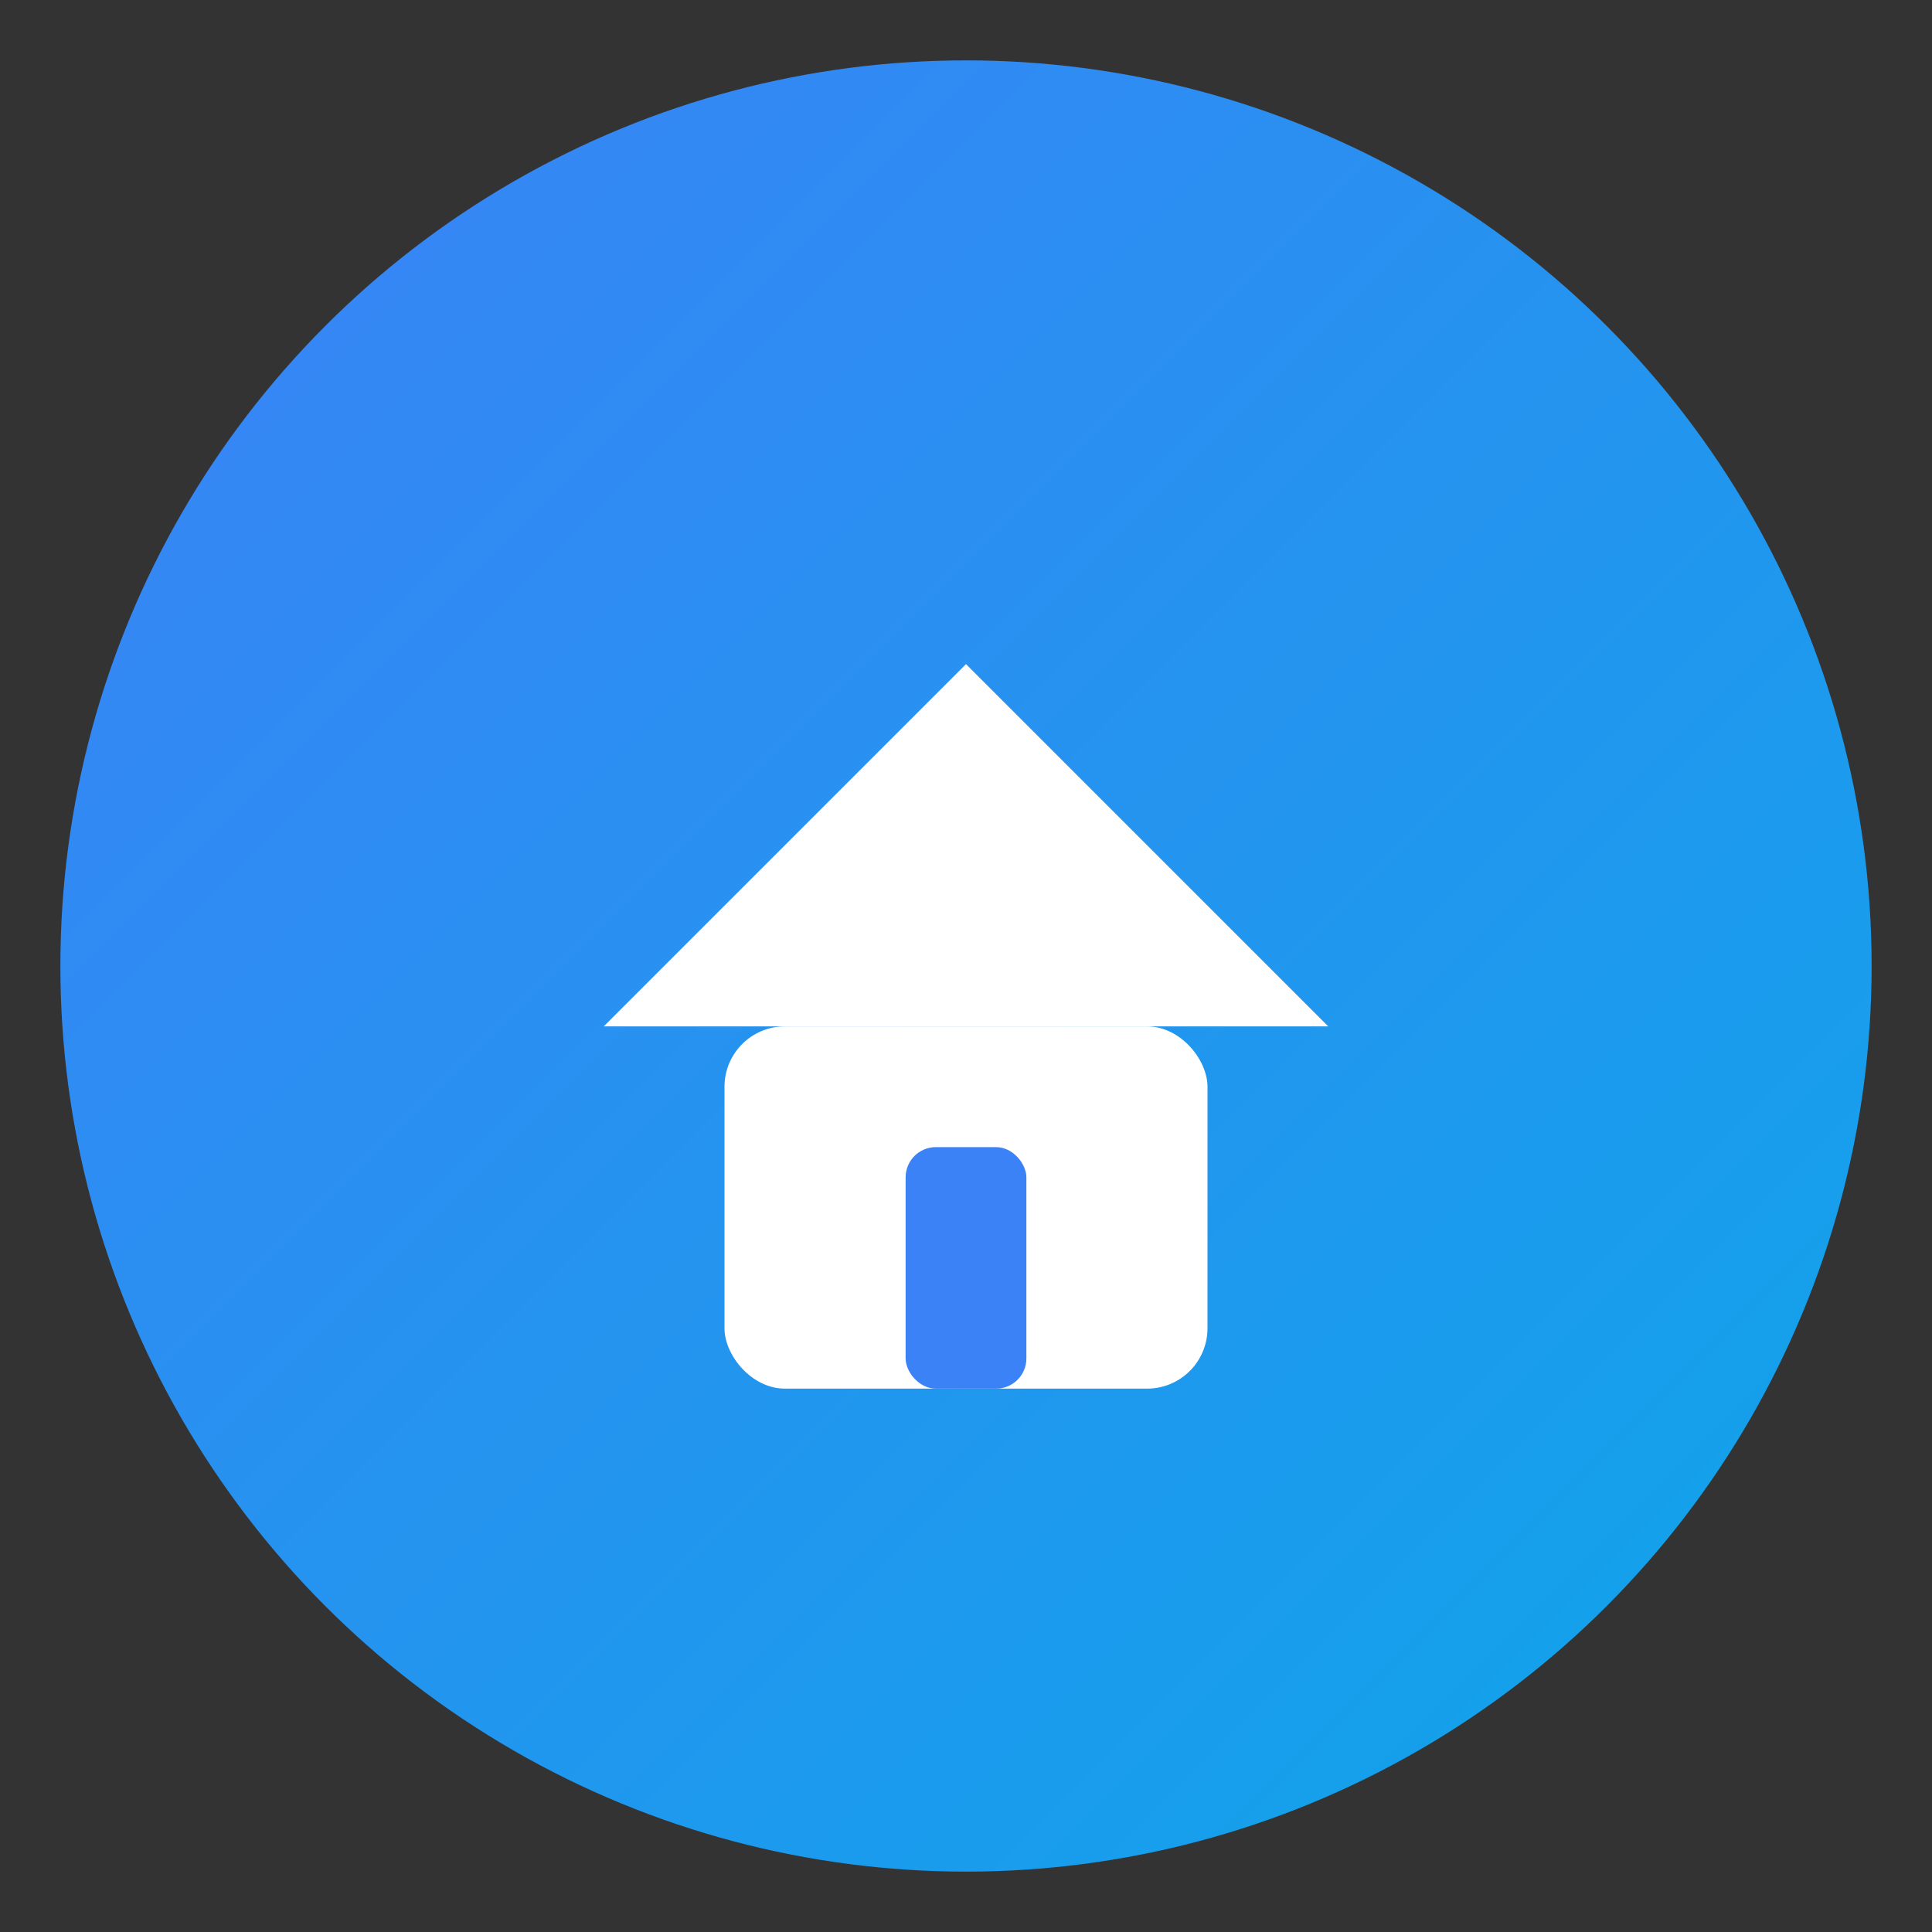 <svg xmlns="http://www.w3.org/2000/svg" viewBox="0 0 64 64">
  <rect x="0" y="0" width="64" height="64" fill="#333333" stroke="none"/>
  <defs>
    <!-- Soft professional gradient -->
    <linearGradient id="grad" x1="0" y1="0" x2="1" y2="1">
      <stop offset="0%" stop-color="#3b82f6"></stop>   <!-- blue-500 -->
      <stop offset="100%" stop-color="#0ea5e9"></stop> <!-- sky-500 -->
    </linearGradient>
  </defs>

  <!-- Circle background -->
  <circle cx="32" cy="32" r="30" fill="url(#grad)"></circle>

  <!-- House icon (white) -->
  <!-- Roof -->
  <path d="M20 34 L32 22 L44 34 Z" fill="white"></path>
  <!-- Body -->
  <rect x="24" y="34" width="16" height="12" rx="2" fill="white"></rect>
  <!-- Door -->
  <rect x="30" y="38" width="4" height="8" fill="#3b82f6" rx="1"></rect>
</svg>

